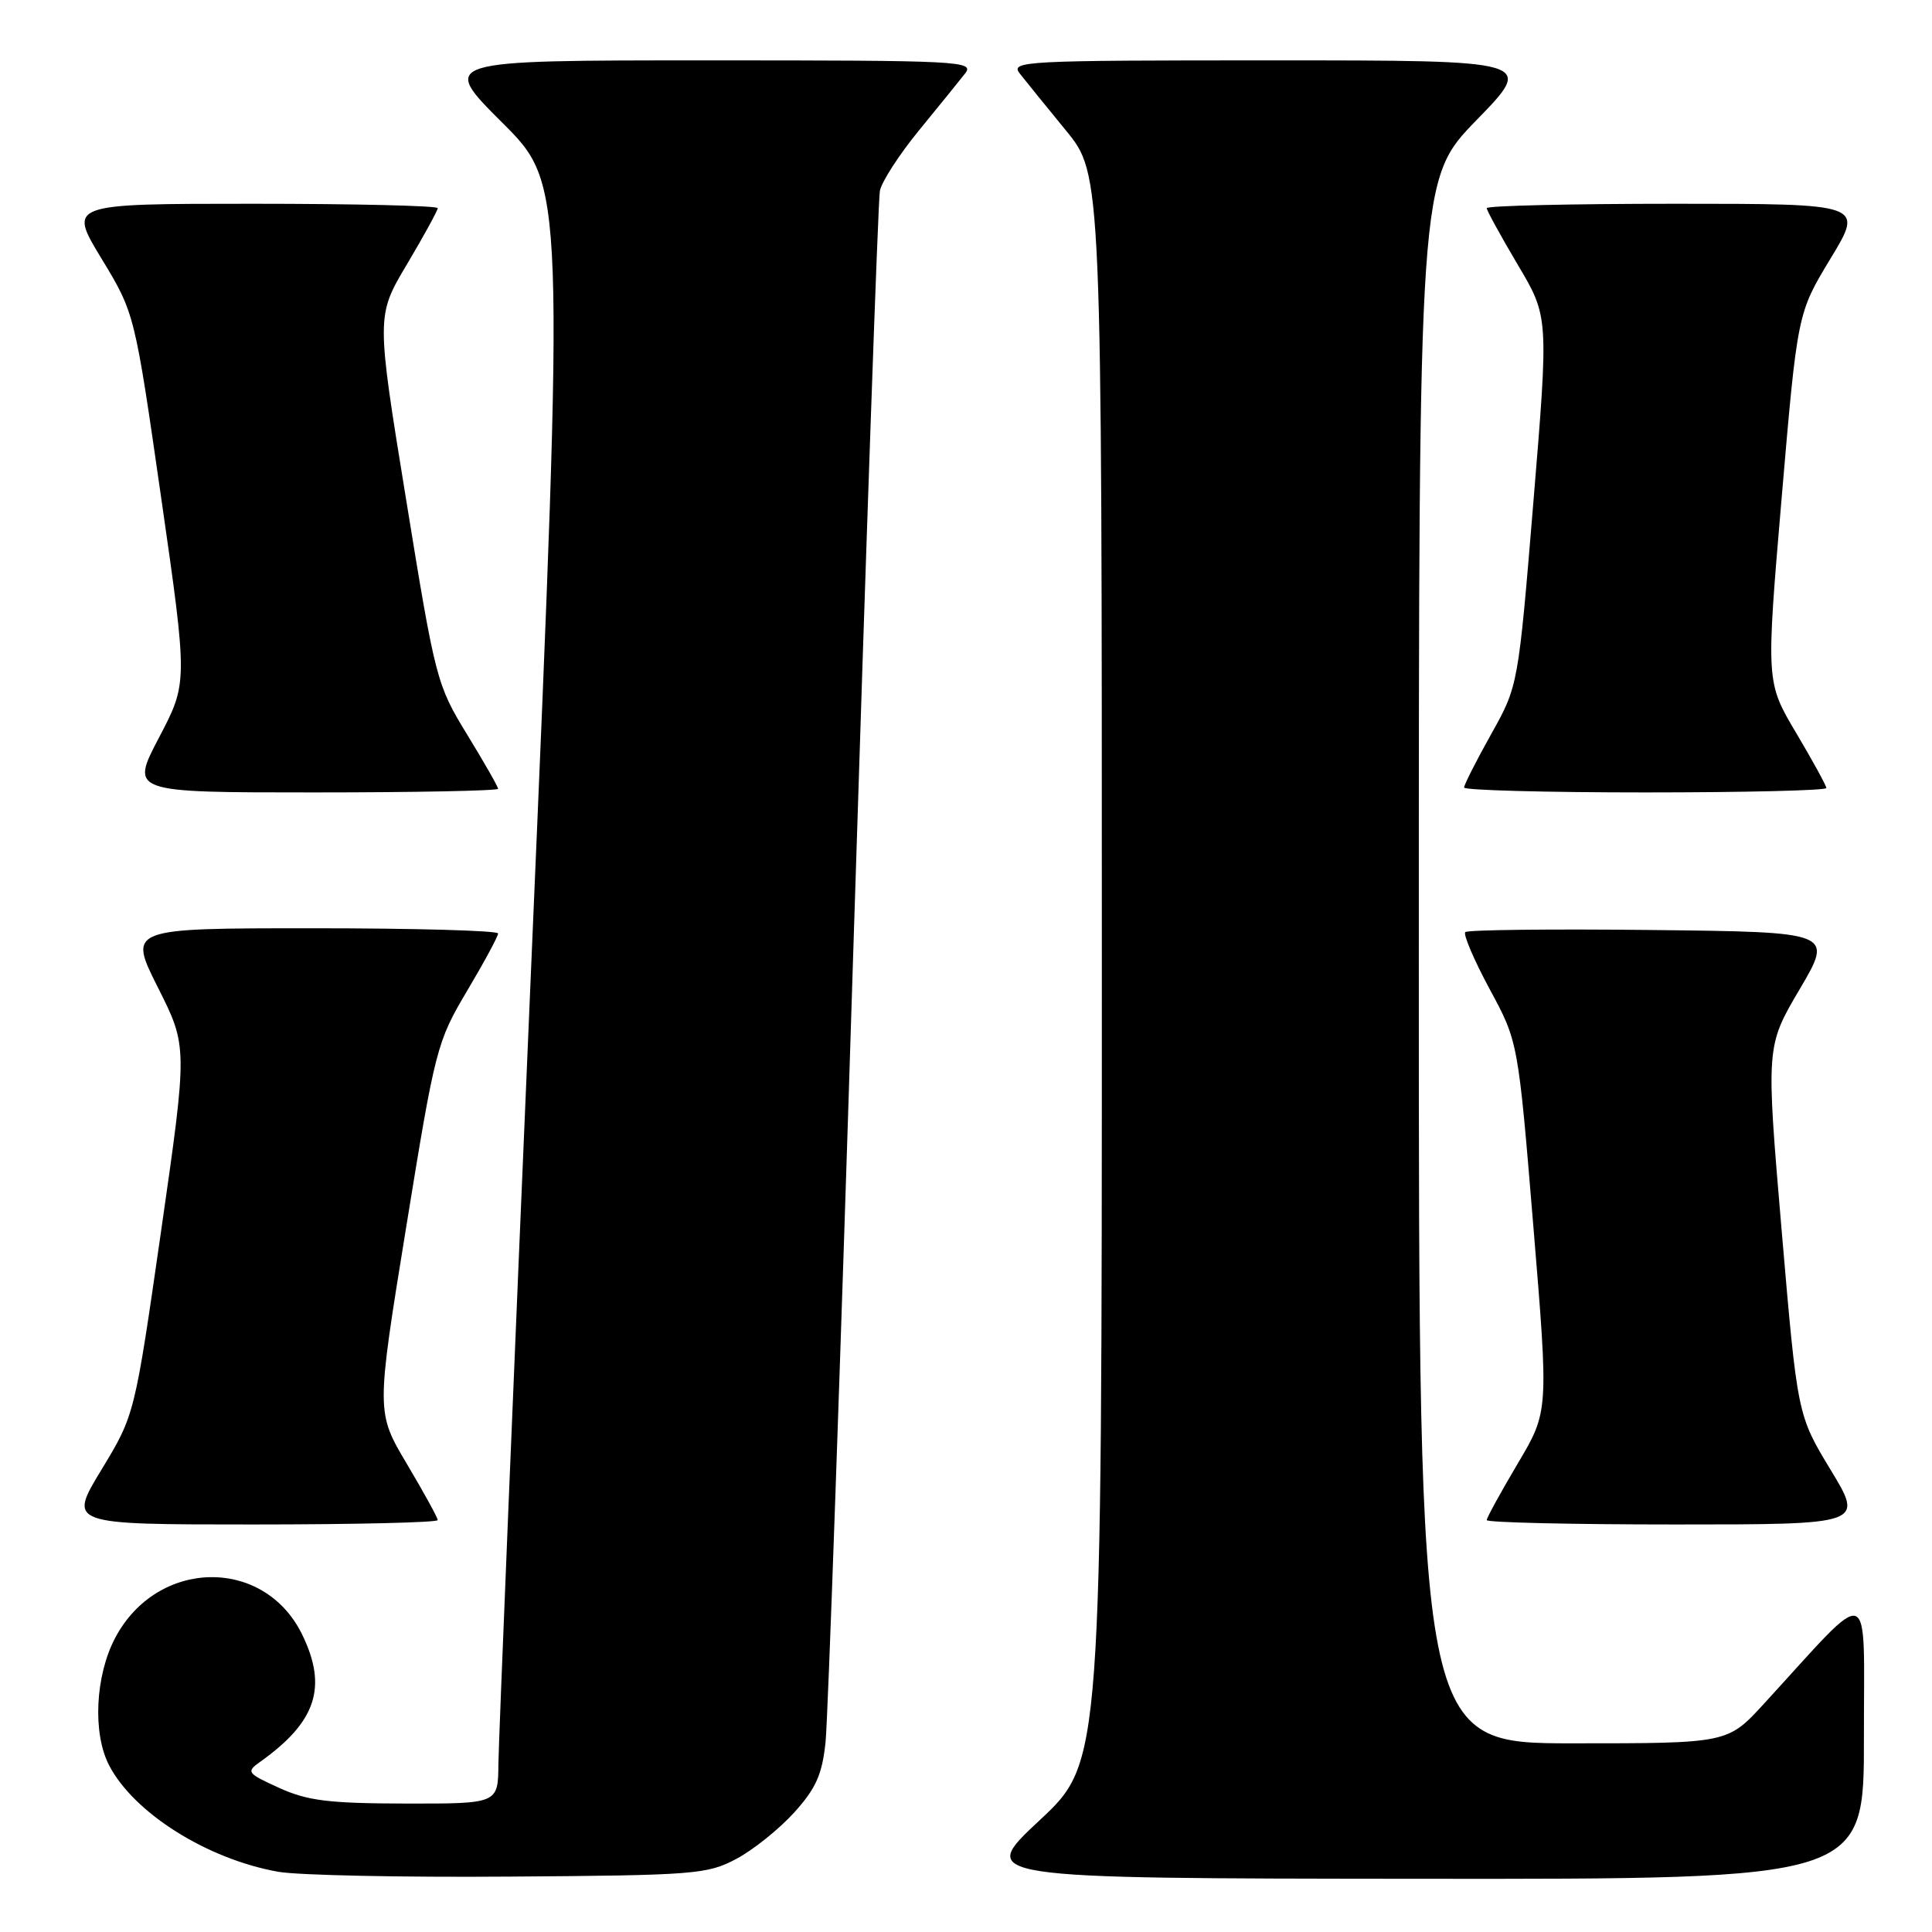 <?xml version="1.0" encoding="UTF-8" standalone="no"?>
<!DOCTYPE svg PUBLIC "-//W3C//DTD SVG 1.1//EN" "http://www.w3.org/Graphics/SVG/1.1/DTD/svg11.dtd" >
<svg xmlns="http://www.w3.org/2000/svg" xmlns:xlink="http://www.w3.org/1999/xlink" version="1.1" viewBox="0 0 256 256">
 <g >
 <path fill="currentColor"
d=" M 97.57 246.31 C 99.81 245.12 103.26 242.35 105.24 240.16 C 108.13 236.96 108.94 235.13 109.39 230.84 C 109.70 227.90 111.35 180.95 113.05 126.50 C 114.76 72.05 116.35 26.51 116.59 25.29 C 116.82 24.08 119.15 20.48 121.76 17.29 C 124.37 14.10 127.12 10.71 127.87 9.75 C 129.17 8.09 127.40 8.00 93.76 8.00 C 58.28 8.00 58.28 8.00 66.55 16.25 C 74.82 24.50 74.82 24.50 70.45 126.50 C 68.05 182.60 66.07 230.86 66.04 233.75 C 66.00 239.00 66.00 239.00 53.75 238.98 C 43.57 238.96 40.74 238.61 37.00 236.91 C 32.70 234.95 32.59 234.79 34.50 233.43 C 41.90 228.16 43.42 223.56 40.06 216.63 C 35.04 206.26 20.85 206.48 15.27 217.01 C 12.62 222.03 12.25 229.65 14.45 233.90 C 17.72 240.22 27.43 246.34 36.87 248.02 C 39.42 248.48 53.20 248.77 67.50 248.66 C 92.06 248.49 93.73 248.36 97.57 246.31 Z  M 246.98 230.25 C 246.95 209.26 248.41 209.75 233.71 225.78 C 228.92 231.00 228.92 231.00 208.46 231.00 C 188.00 231.00 188.00 231.00 188.00 127.39 C 188.00 23.77 188.00 23.77 195.67 15.89 C 203.35 8.00 203.35 8.00 168.55 8.00 C 135.56 8.00 133.83 8.09 135.13 9.75 C 135.88 10.71 138.64 14.11 141.25 17.30 C 146.00 23.10 146.00 23.10 146.00 128.30 C 146.00 233.50 146.00 233.50 137.75 241.20 C 129.50 248.90 129.50 248.90 188.25 248.95 C 247.00 249.00 247.00 249.00 246.98 230.25 Z  M 58.00 201.42 C 58.00 201.11 56.16 197.76 53.92 193.99 C 49.84 187.12 49.84 187.12 53.81 162.67 C 57.67 138.87 57.89 138.04 61.89 131.30 C 64.15 127.50 66.00 124.07 66.00 123.69 C 66.00 123.31 54.97 123.00 41.49 123.00 C 16.98 123.00 16.98 123.00 20.92 130.84 C 24.86 138.67 24.86 138.67 21.35 163.09 C 17.84 187.50 17.84 187.50 13.44 194.75 C 9.04 202.00 9.04 202.00 33.52 202.00 C 46.98 202.00 58.00 201.74 58.00 201.42 Z  M 242.56 194.75 C 238.17 187.50 238.17 187.50 236.08 163.07 C 234.00 138.65 234.00 138.65 238.47 131.07 C 242.93 123.50 242.93 123.50 218.82 123.23 C 205.55 123.08 194.46 123.21 194.16 123.51 C 193.86 123.81 195.31 127.20 197.38 131.05 C 201.16 138.03 201.16 138.03 203.18 162.53 C 205.21 187.03 205.21 187.03 201.10 193.94 C 198.85 197.74 197.00 201.11 197.00 201.42 C 197.00 201.74 208.24 202.00 221.98 202.00 C 246.96 202.00 246.96 202.00 242.56 194.75 Z  M 66.00 104.52 C 66.00 104.25 64.15 101.01 61.89 97.32 C 57.87 90.75 57.69 90.08 53.82 66.24 C 49.85 41.86 49.85 41.86 53.93 35.01 C 56.17 31.24 58.00 27.89 58.00 27.58 C 58.00 27.26 46.98 27.00 33.52 27.00 C 9.04 27.00 9.04 27.00 13.44 34.25 C 17.84 41.50 17.84 41.50 21.36 65.98 C 24.88 90.47 24.88 90.47 21.07 97.73 C 17.26 105.00 17.26 105.00 41.63 105.00 C 55.03 105.00 66.00 104.78 66.00 104.52 Z  M 242.00 104.42 C 242.00 104.11 240.20 100.82 238.00 97.12 C 234.00 90.38 234.00 90.38 236.08 65.94 C 238.17 41.50 238.17 41.50 242.56 34.25 C 246.96 27.00 246.96 27.00 221.98 27.00 C 208.24 27.00 197.00 27.26 197.00 27.58 C 197.00 27.89 198.85 31.26 201.10 35.06 C 205.21 41.97 205.21 41.97 203.19 66.42 C 201.17 90.88 201.17 90.88 197.58 97.29 C 195.61 100.81 194.00 103.99 194.00 104.35 C 194.00 104.71 204.80 105.00 218.00 105.00 C 231.20 105.00 242.00 104.74 242.00 104.42 Z "/>
</g>
</svg>